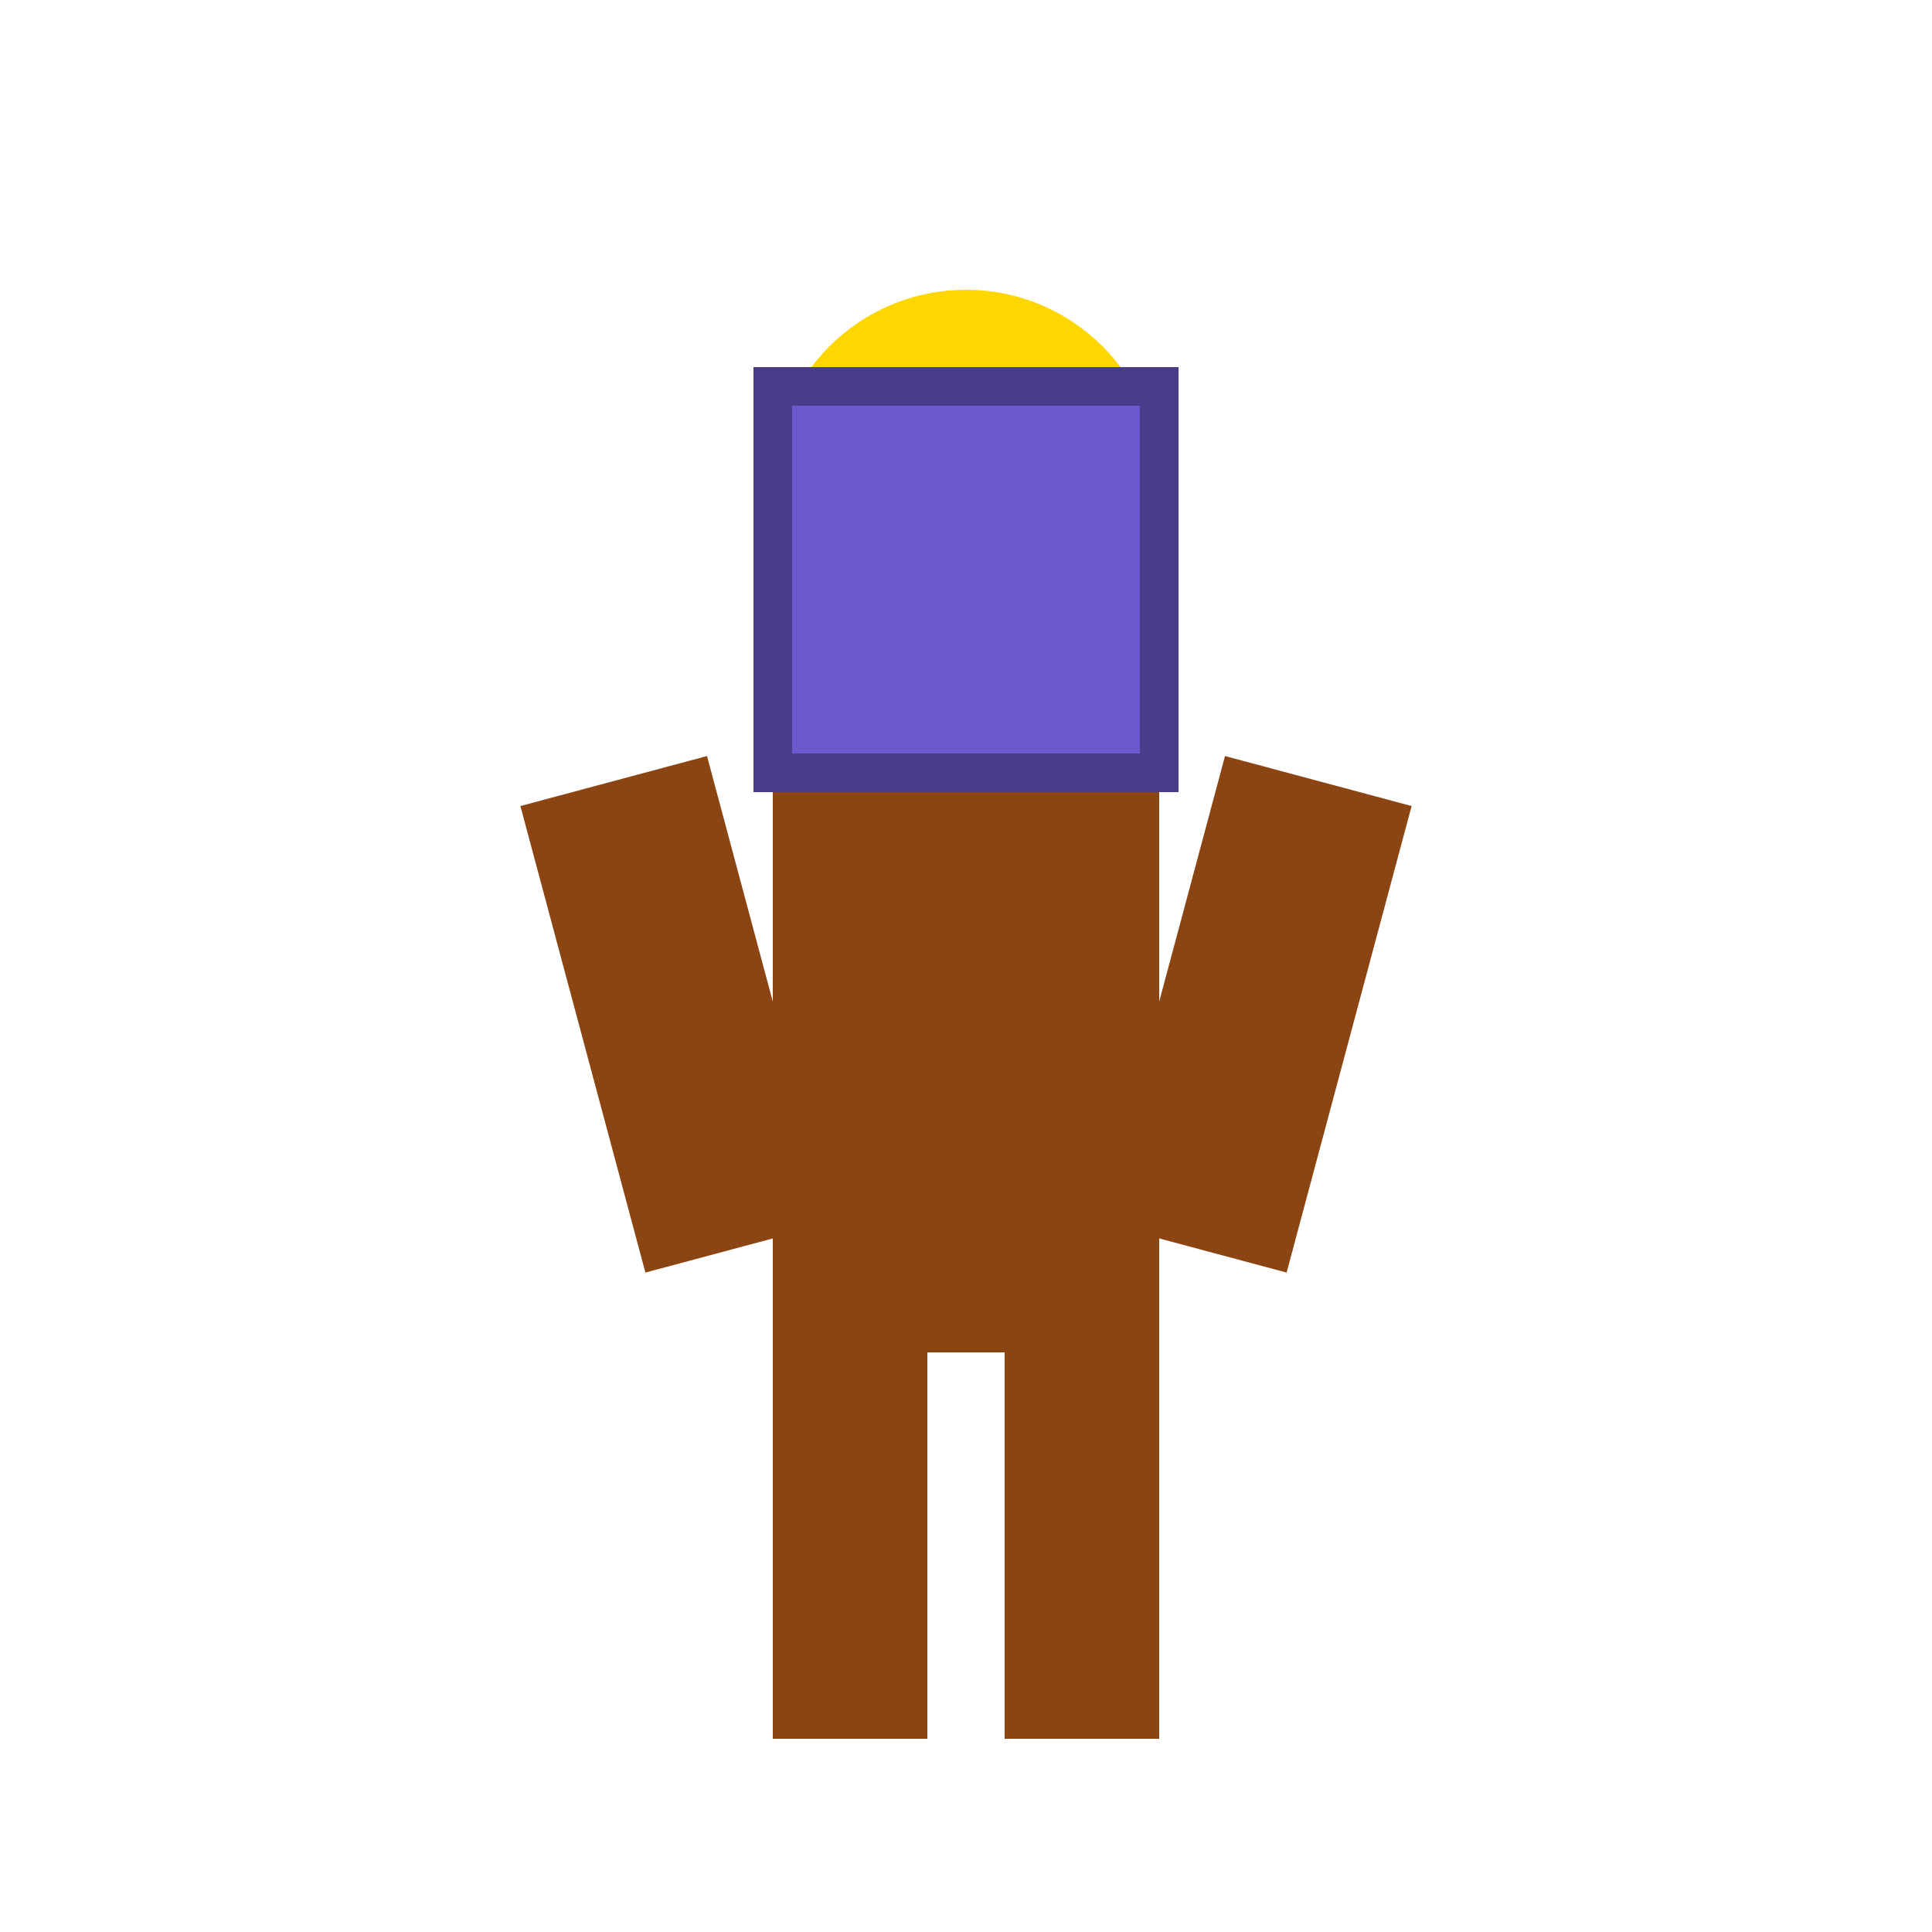 <svg viewBox="0 0 100 100" xmlns="http://www.w3.org/2000/svg">
  <!-- Body -->
  <rect x="40" y="35" width="20" height="35" fill="#8B4513"/>
  <!-- Head -->
  <circle cx="50" cy="25" r="10" fill="#FFD700"/>
  <!-- Arms (shield thrusting forward) -->
  <rect x="30" y="40" width="10" height="25" fill="#8B4513" transform="rotate(-15 35 52.5)"/>
  <rect x="60" y="40" width="10" height="25" fill="#8B4513" transform="rotate(15 65 52.5)"/>
  <!-- Shield (pushed forward) -->
  <rect x="40" y="20" width="20" height="20" fill="#6A5ACD" stroke="#483D8B" stroke-width="2"/>
  <!-- Legs -->
  <rect x="40" y="70" width="8" height="20" fill="#8B4513"/>
  <rect x="52" y="70" width="8" height="20" fill="#8B4513"/>
</svg>